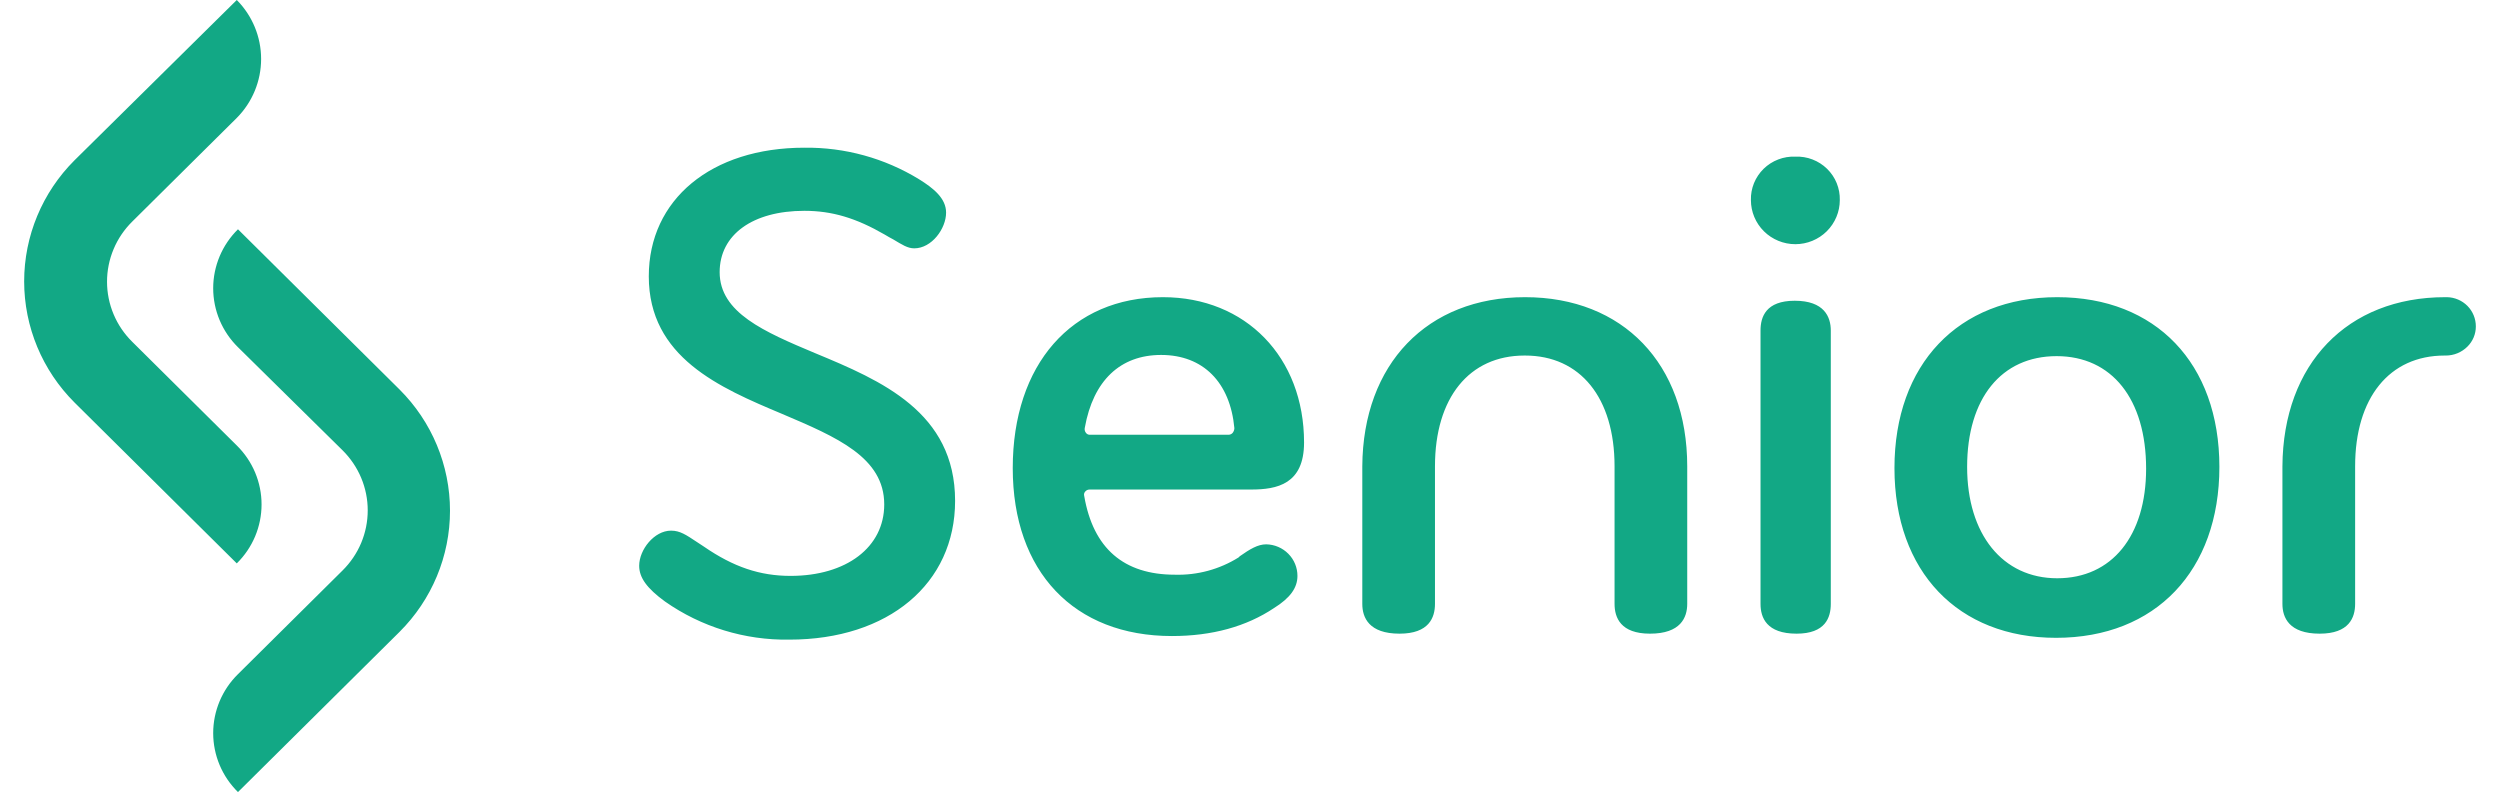 <svg width="101" height="32" viewBox="0 0 101 32" fill="none" xmlns="http://www.w3.org/2000/svg">
<g clip-path="url(#clip0_7239_201712)">
<path d="M9.614 27.236L13.836 23.05C14.159 22.731 14.416 22.353 14.591 21.936C14.766 21.518 14.856 21.071 14.856 20.619C14.856 20.168 14.766 19.721 14.591 19.304C14.416 18.887 14.159 18.508 13.836 18.189L9.614 14.027C9.297 13.715 9.045 13.344 8.873 12.935C8.702 12.527 8.613 12.088 8.613 11.645C8.613 11.202 8.702 10.764 8.873 10.355C9.045 9.946 9.297 9.575 9.614 9.263L16.141 15.735C17.447 17.036 18.18 18.797 18.18 20.632C18.18 22.467 17.447 24.227 16.141 25.528L9.614 32C9.297 31.688 9.045 31.317 8.873 30.908C8.702 30.5 8.613 30.061 8.613 29.618C8.613 29.175 8.702 28.737 8.873 28.328C9.045 27.919 9.297 27.548 9.614 27.236ZM61.613 12.006C57.658 12.006 55.062 14.701 55.037 18.839V24.397C55.037 24.95 55.304 25.6 56.542 25.6C57.731 25.6 57.973 24.95 57.973 24.397V18.839C57.973 16.072 59.356 14.364 61.589 14.364H61.613C63.845 14.364 65.228 16.072 65.228 18.839V24.397C65.228 24.95 65.471 25.6 66.66 25.6C67.897 25.6 68.164 24.95 68.164 24.397V18.839C68.164 14.701 65.568 12.006 61.613 12.006ZM98.859 12.006H98.786C94.831 12.006 92.235 14.701 92.21 18.839V24.397C92.21 24.95 92.478 25.6 93.715 25.6C94.904 25.6 95.147 24.95 95.147 24.397V18.839C95.147 16.072 96.53 14.364 98.762 14.364H98.811C98.973 14.364 99.134 14.332 99.284 14.27C99.433 14.208 99.57 14.117 99.684 14.003C99.793 13.896 99.878 13.768 99.937 13.628C99.995 13.487 100.025 13.337 100.024 13.185C100.024 12.876 99.903 12.58 99.685 12.359C99.467 12.139 99.17 12.012 98.859 12.006ZM32.932 14.268C30.87 13.402 29.074 12.632 29.074 10.995C29.074 9.48 30.409 8.517 32.496 8.517C33.612 8.517 34.582 8.806 35.747 9.48C35.868 9.552 35.99 9.624 36.087 9.672C36.451 9.889 36.669 10.033 36.936 10.033C37.64 10.033 38.222 9.239 38.222 8.589C38.222 8.012 37.712 7.603 37.13 7.242C35.739 6.39 34.131 5.947 32.496 5.967C28.735 5.967 26.211 8.06 26.211 11.164C26.211 14.436 29.074 15.663 31.598 16.722C33.806 17.66 35.723 18.478 35.723 20.379C35.723 22.111 34.194 23.266 31.938 23.266C30.7 23.266 29.632 22.905 28.444 22.087L28.152 21.895C27.715 21.606 27.473 21.438 27.109 21.438C26.43 21.438 25.823 22.207 25.823 22.857C25.823 23.338 26.138 23.771 26.866 24.301C28.333 25.33 30.092 25.87 31.889 25.841C35.893 25.841 38.586 23.579 38.586 20.235C38.586 16.65 35.602 15.374 32.932 14.268ZM44.021 19.777H50.548C51.592 19.777 52.684 19.561 52.684 17.877C52.684 14.436 50.33 12.006 46.982 12.006C43.293 12.006 40.915 14.725 40.915 18.911C40.915 23.098 43.39 25.696 47.346 25.696C48.971 25.696 50.354 25.311 51.471 24.565C52.126 24.156 52.417 23.747 52.417 23.266C52.417 22.932 52.285 22.611 52.049 22.373C51.813 22.134 51.492 21.997 51.155 21.991C50.815 21.991 50.5 22.183 50.087 22.472L50.039 22.52C49.27 23.001 48.375 23.244 47.467 23.218C45.404 23.218 44.167 22.159 43.803 20.042C43.792 20.009 43.791 19.973 43.799 19.939C43.808 19.905 43.826 19.874 43.851 19.85C43.873 19.826 43.899 19.808 43.928 19.795C43.958 19.783 43.989 19.777 44.021 19.777ZM43.827 17.275C44.167 15.374 45.259 14.34 46.909 14.34C48.607 14.34 49.699 15.447 49.869 17.299C49.867 17.37 49.841 17.437 49.796 17.492C49.775 17.515 49.749 17.534 49.719 17.546C49.69 17.559 49.658 17.565 49.626 17.564H44.045C44.013 17.567 43.981 17.562 43.951 17.55C43.921 17.537 43.895 17.517 43.876 17.492C43.851 17.462 43.833 17.427 43.825 17.389C43.816 17.352 43.817 17.312 43.827 17.275ZM72.532 6.328C72.296 6.319 72.06 6.357 71.84 6.442C71.619 6.527 71.419 6.655 71.25 6.82C71.082 6.985 70.95 7.182 70.861 7.399C70.773 7.617 70.73 7.85 70.737 8.084C70.737 8.556 70.926 9.009 71.262 9.343C71.599 9.677 72.056 9.865 72.532 9.865C73.008 9.865 73.465 9.677 73.802 9.343C74.138 9.009 74.328 8.556 74.328 8.084C74.334 7.85 74.291 7.617 74.203 7.399C74.115 7.182 73.982 6.985 73.814 6.82C73.645 6.655 73.445 6.527 73.224 6.442C73.004 6.357 72.768 6.319 72.532 6.328ZM72.508 12.15C71.343 12.15 71.125 12.8 71.125 13.353V24.397C71.125 24.95 71.367 25.6 72.581 25.6C73.745 25.6 73.964 24.95 73.964 24.397V13.353C73.964 12.8 73.697 12.15 72.508 12.15ZM83.111 12.006C79.108 12.006 76.536 14.725 76.536 18.911C76.536 23.098 79.108 25.768 83.063 25.768C87.091 25.768 89.663 23.05 89.663 18.863C89.663 14.677 87.091 12.006 83.111 12.006ZM83.111 23.362C80.903 23.362 79.472 21.582 79.472 18.863C79.472 16.096 80.855 14.388 83.087 14.388C85.319 14.388 86.703 16.12 86.703 18.935C86.703 21.654 85.319 23.362 83.111 23.362ZM9.566 4.764L5.344 8.95C5.021 9.269 4.764 9.647 4.589 10.065C4.414 10.482 4.324 10.929 4.324 11.38C4.324 11.832 4.414 12.279 4.589 12.696C4.764 13.114 5.021 13.492 5.344 13.81L9.566 17.997C9.883 18.309 10.135 18.68 10.307 19.089C10.478 19.497 10.567 19.936 10.567 20.379C10.567 20.822 10.478 21.26 10.307 21.669C10.135 22.078 9.883 22.449 9.566 22.761L3.014 16.265C1.709 14.964 0.976 13.204 0.976 11.368C0.976 9.533 1.709 7.773 3.014 6.472L9.566 0C10.196 0.635 10.549 1.491 10.549 2.382C10.549 3.273 10.196 4.129 9.566 4.764Z" fill="#12A885"/>
</g>
<defs>
<clipPath id="clip0_7239_201712">
<rect width="99.048" height="32" fill="white" transform="translate(0.976)"/>
</clipPath>
</defs>
</svg>

